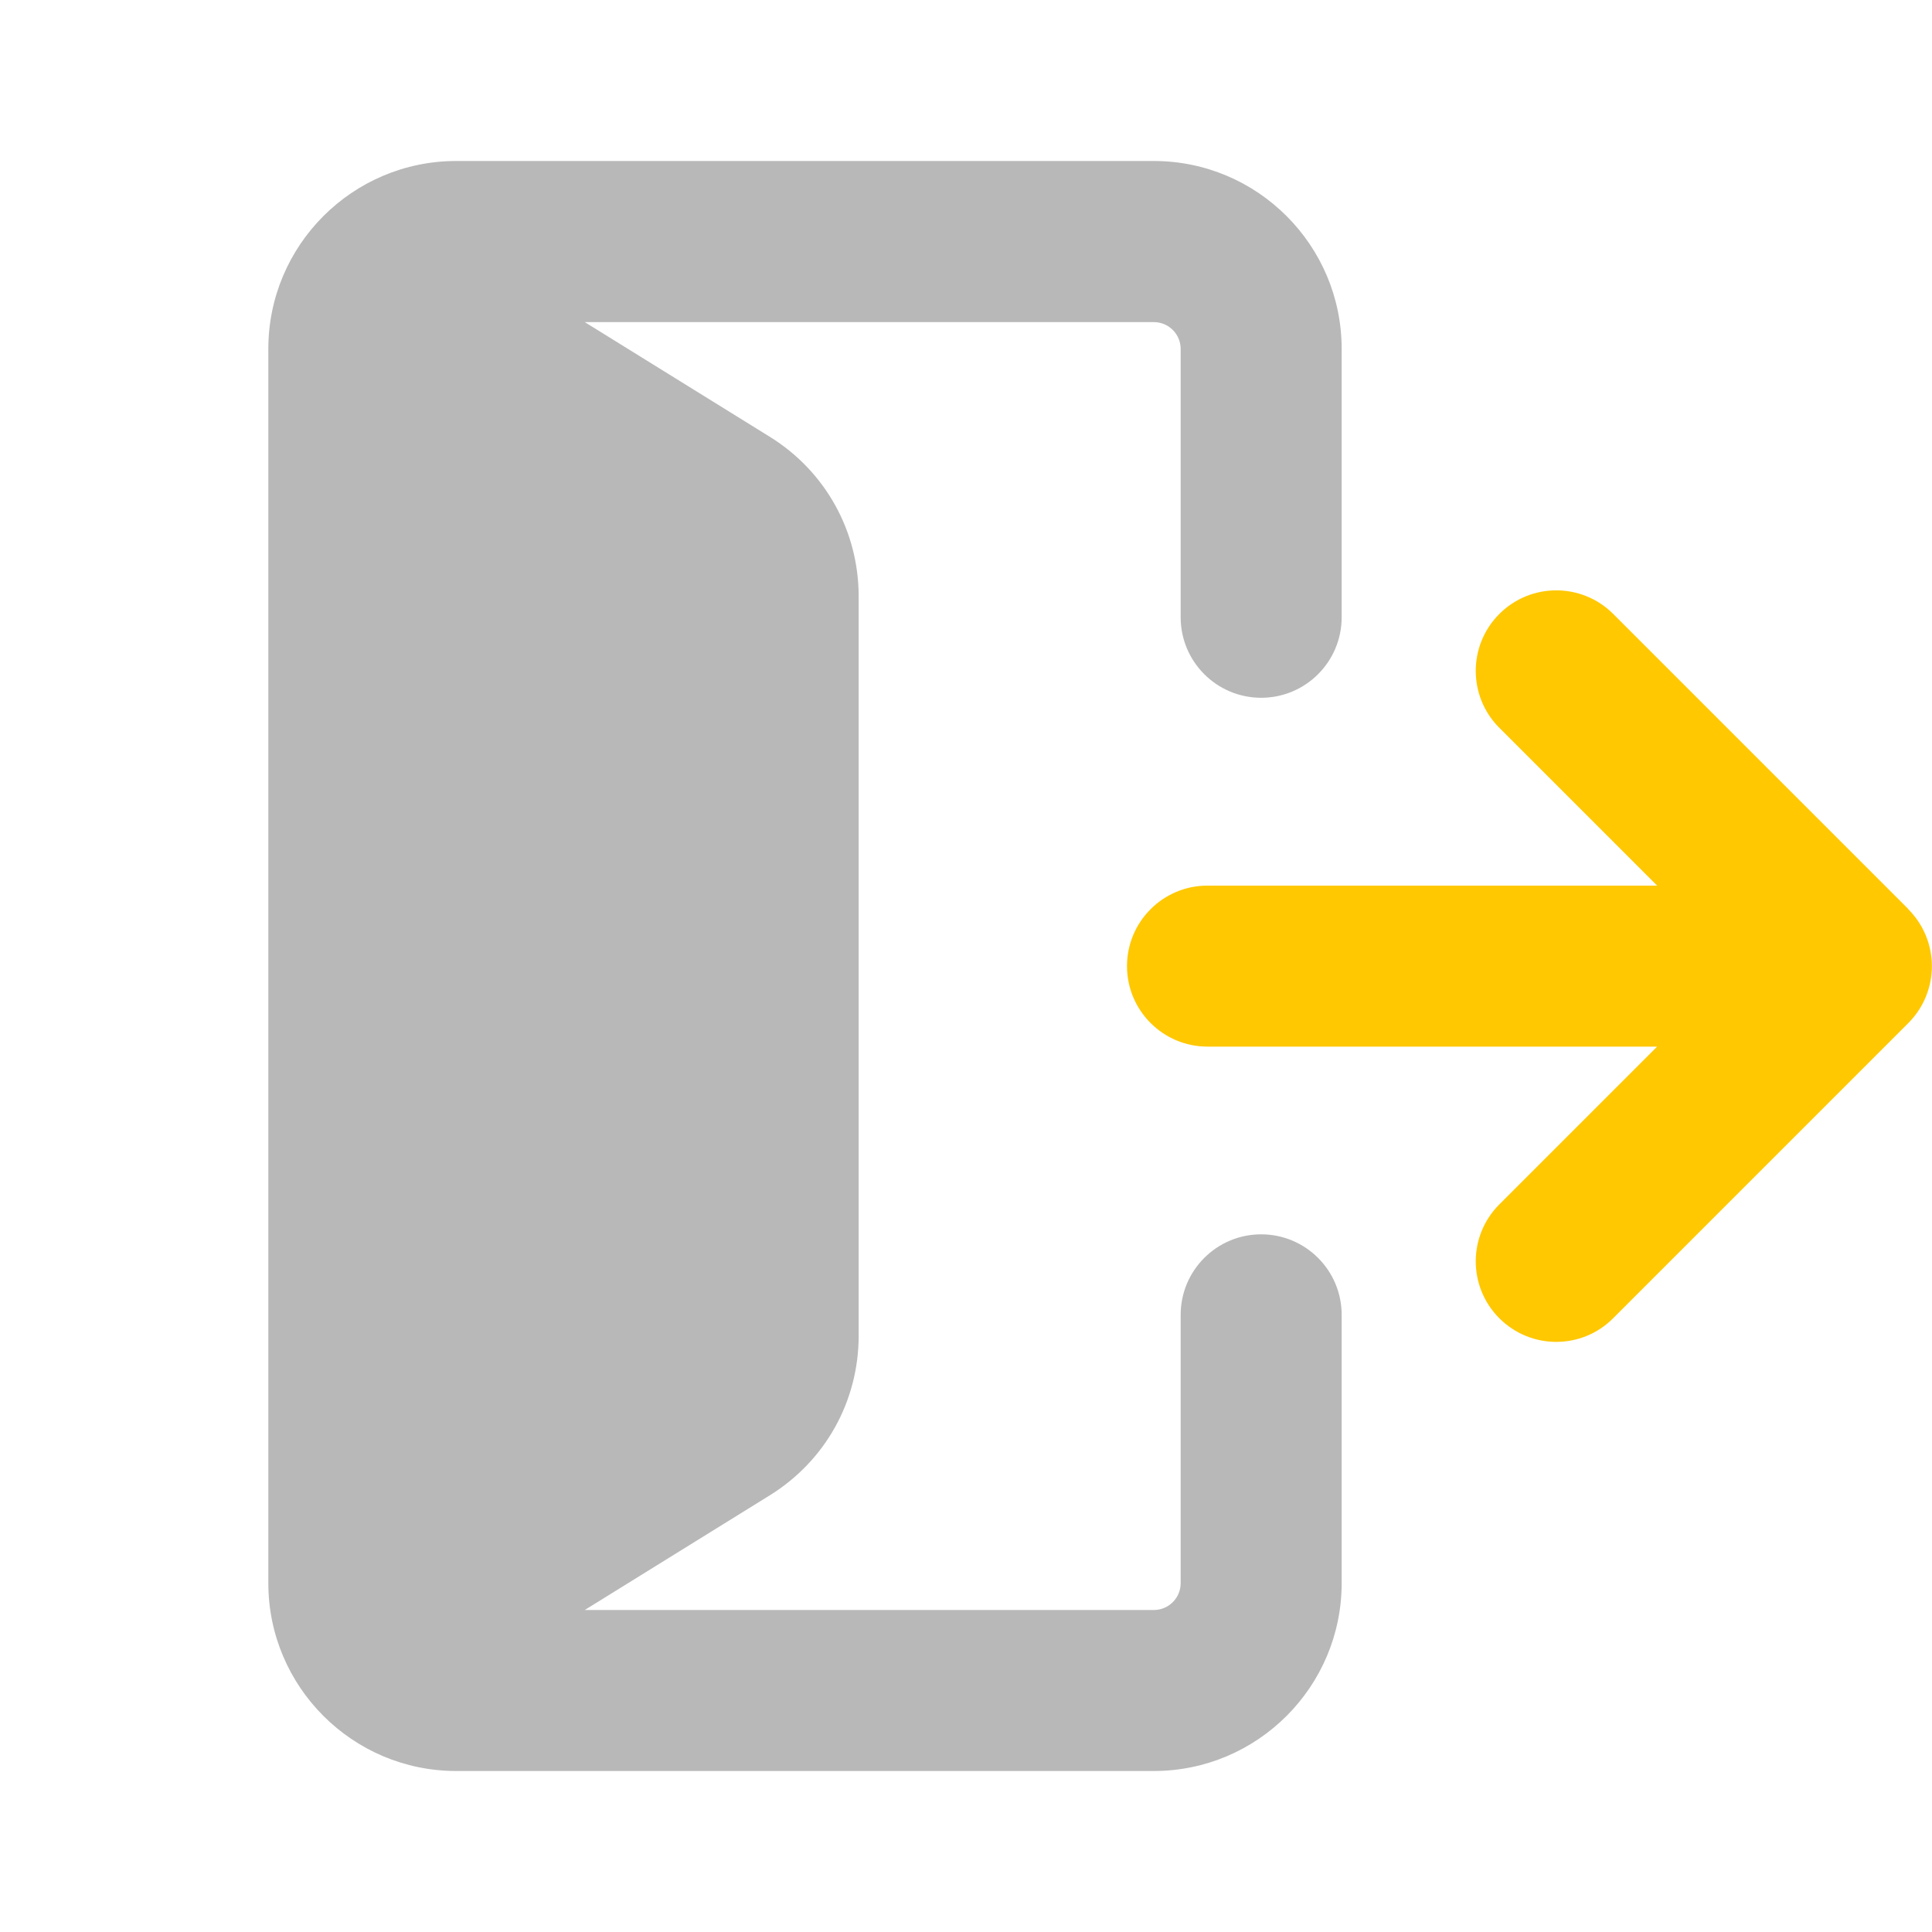 <svg xmlns="http://www.w3.org/2000/svg" width="18" height="18" viewBox="0 0 18 18"><title>arrow door out 3</title><g fill="#b8b8b8e0" class="nc-icon-wrapper"><path d="M11.75,11.5c-.414,0-.75,.336-.75,.75v2.5c0,.138-.112,.25-.25,.25H5.448l1.725-1.069c.518-.322,.827-.878,.827-1.487V5.557c0-.609-.31-1.166-.827-1.487l-1.725-1.069h5.302c.138,0,.25,.112,.25,.25v2.5c0,.414,.336,.75,.75,.75s.75-.336,.75-.75V3.25c0-.965-.785-1.75-1.75-1.75H4.25c-.965,0-1.75,.785-1.75,1.75V14.75c0,.965,.785,1.75,1.75,1.75h6.5c.965,0,1.75-.785,1.75-1.75v-2.5c0-.414-.336-.75-.75-.75Z" fill="#b8b8b8e0"></path><path d="M17.78,8.47l-2.75-2.75c-.293-.293-.768-.293-1.061,0s-.293,.768,0,1.061l1.47,1.47h-4.189c-.414,0-.75,.336-.75,.75s.336,.75,.75,.75h4.189l-1.47,1.47c-.293,.293-.293,.768,0,1.061,.146,.146,.338,.22,.53,.22s.384-.073,.53-.22l2.75-2.75c.293-.293,.293-.768,0-1.061Z" fill="#ffc800" data-color="color-2"></path></g></svg>